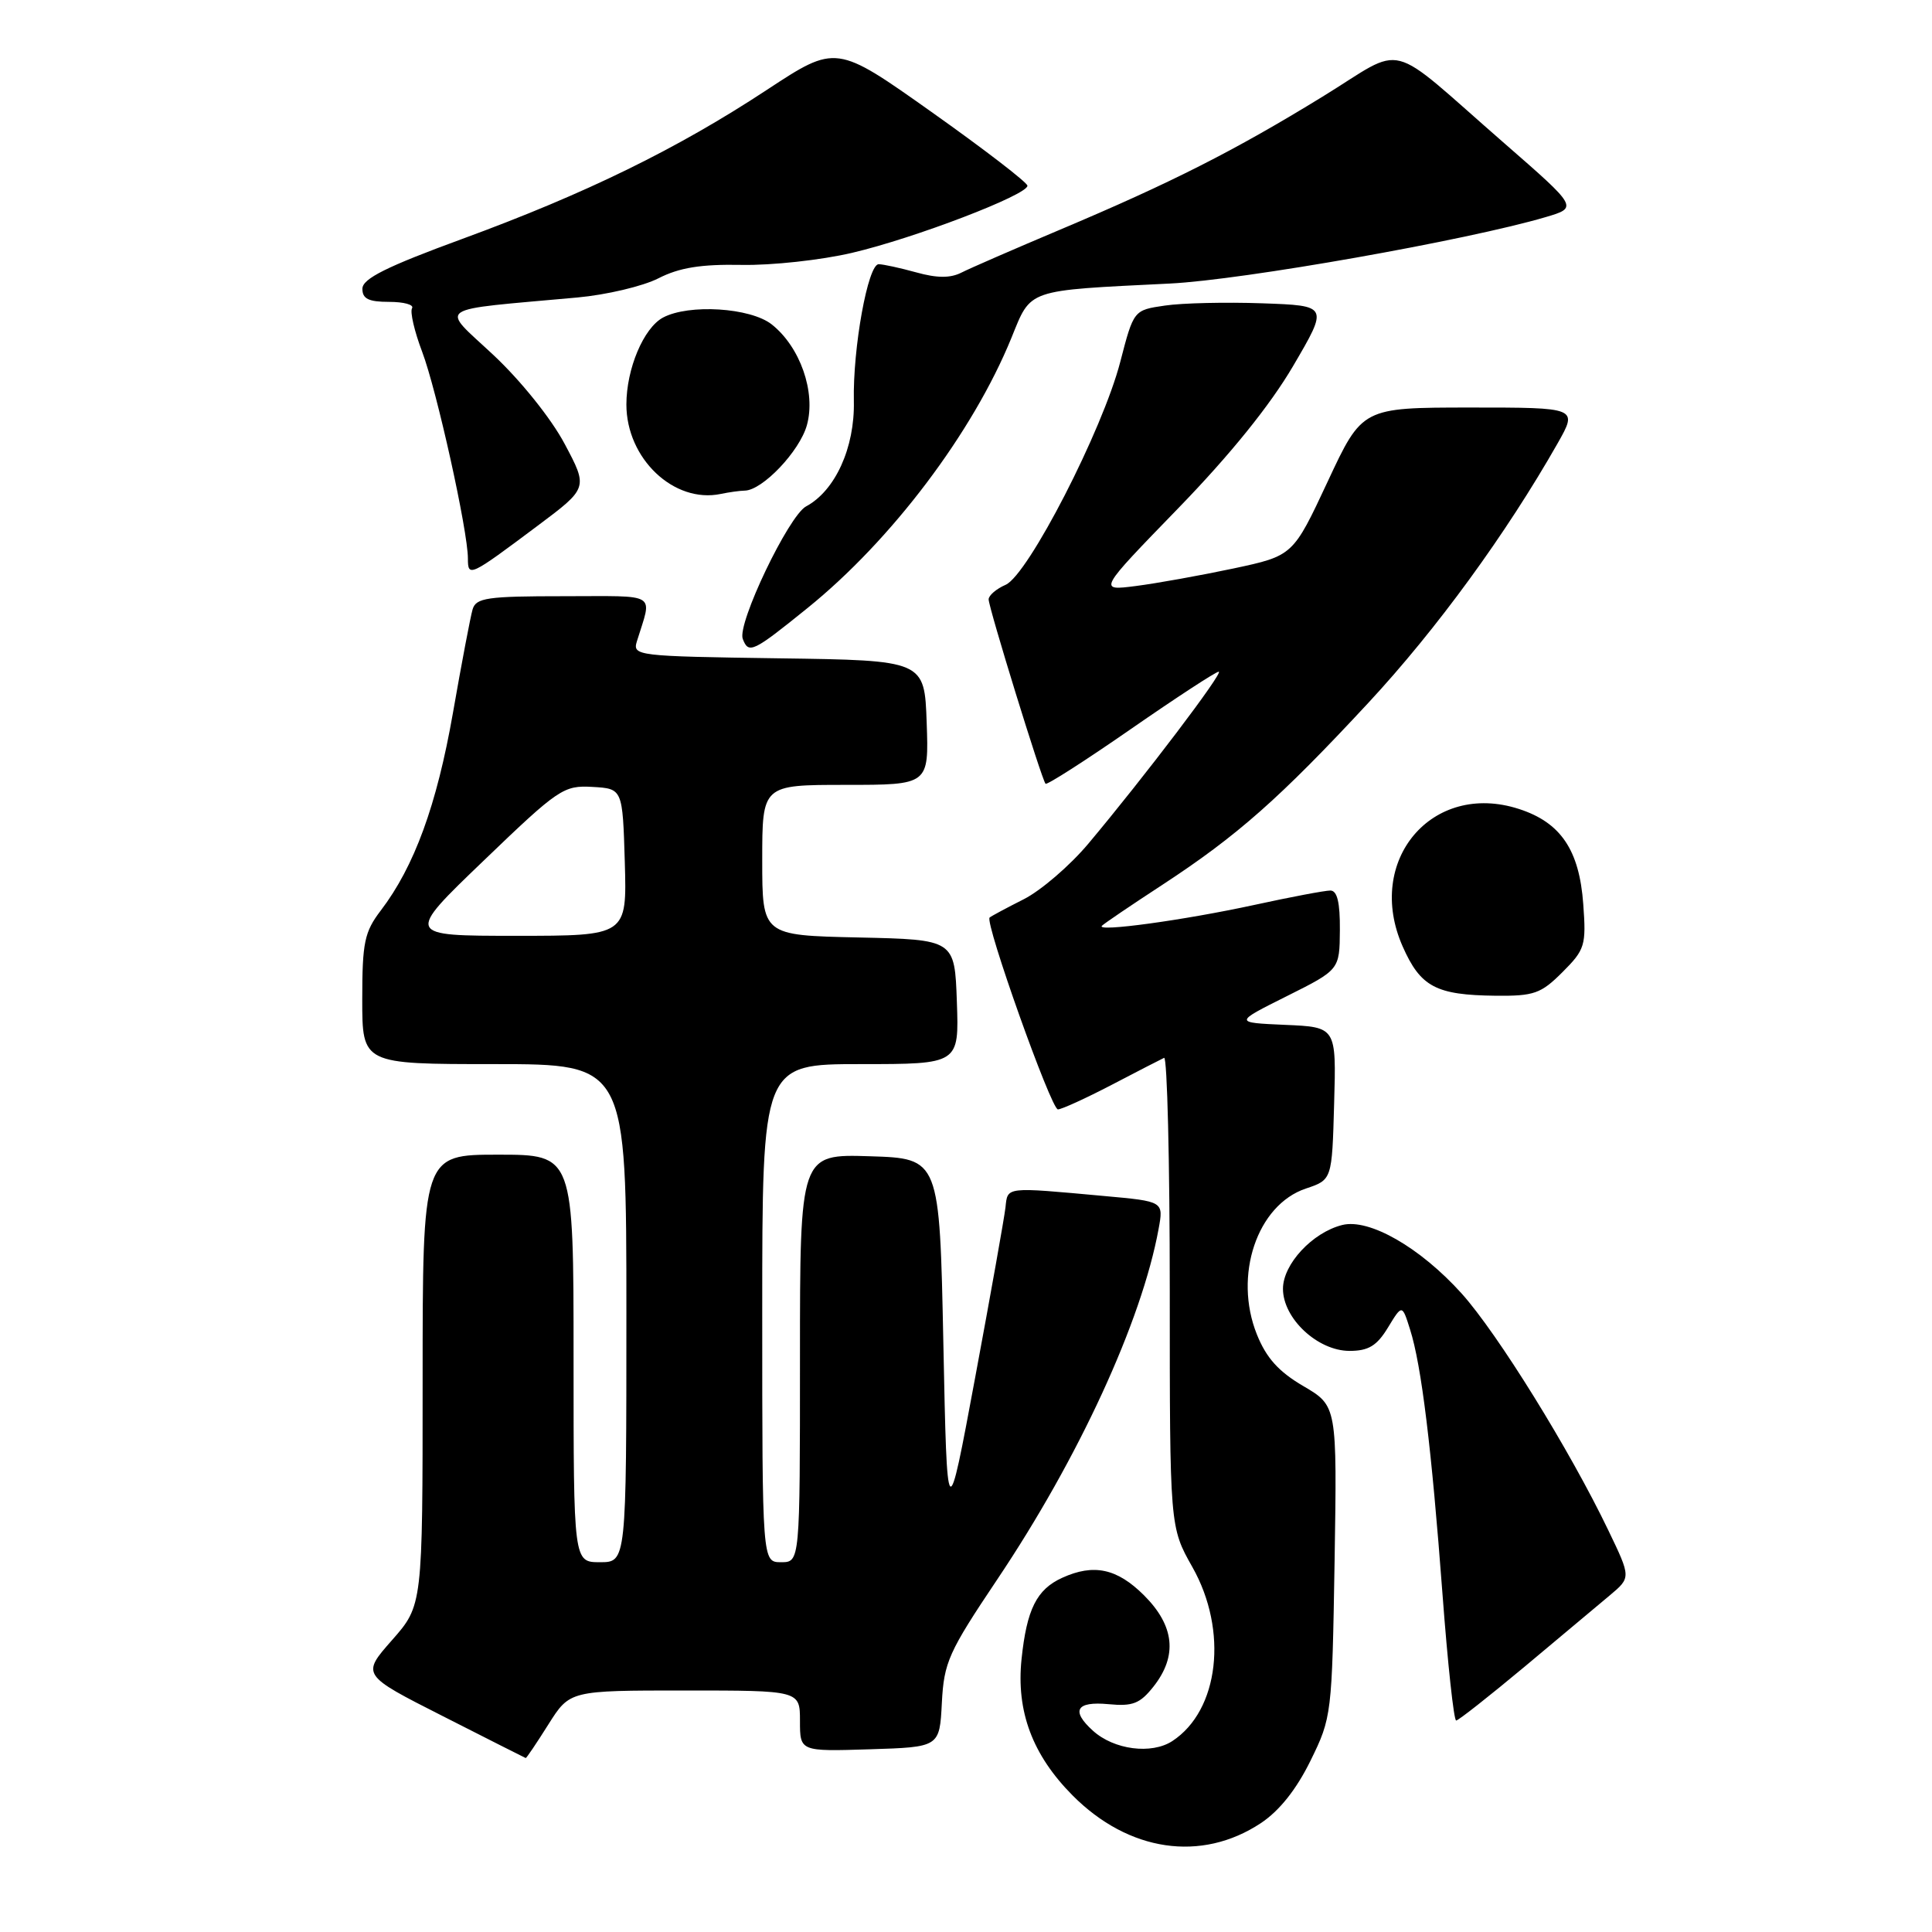 <?xml version="1.0" encoding="UTF-8" standalone="no"?>
<!DOCTYPE svg PUBLIC "-//W3C//DTD SVG 1.1//EN" "http://www.w3.org/Graphics/SVG/1.1/DTD/svg11.dtd" >
<svg xmlns="http://www.w3.org/2000/svg" xmlns:xlink="http://www.w3.org/1999/xlink" version="1.1" viewBox="0 0 256 256">
 <g >
 <path fill="currentColor"
d=" M 167.06 241.58 C 169.52 239.95 171.78 237.11 173.65 233.30 C 176.46 227.58 176.50 227.21 176.84 206.90 C 177.17 186.29 177.17 186.29 172.71 183.67 C 169.42 181.75 167.79 179.93 166.54 176.81 C 163.42 169.02 166.57 159.66 173.03 157.49 C 176.50 156.33 176.50 156.33 176.78 146.21 C 177.07 136.09 177.07 136.09 170.28 135.80 C 163.50 135.50 163.50 135.50 170.50 132.00 C 177.50 128.50 177.50 128.50 177.54 123.25 C 177.57 119.59 177.19 118.00 176.28 118.00 C 175.56 118.00 171.05 118.85 166.24 119.90 C 156.90 121.93 145.17 123.54 146.01 122.67 C 146.29 122.38 149.89 119.94 154.01 117.25 C 163.97 110.73 169.57 105.78 181.34 93.10 C 190.37 83.37 199.58 70.73 206.39 58.75 C 209.08 54.00 209.08 54.00 194.79 54.00 C 180.50 54.01 180.50 54.01 175.92 63.82 C 171.33 73.64 171.33 73.64 163.42 75.33 C 159.06 76.25 153.25 77.30 150.50 77.65 C 145.50 78.29 145.50 78.29 156.09 67.38 C 163.01 60.25 168.29 53.71 171.35 48.49 C 176.03 40.50 176.03 40.50 167.27 40.19 C 162.44 40.02 156.64 40.15 154.36 40.49 C 150.22 41.09 150.22 41.09 148.44 47.95 C 146.10 56.99 136.23 76.18 133.25 77.49 C 132.01 78.03 131.00 78.90 131.00 79.42 C 131.00 80.51 138.04 103.33 138.54 103.85 C 138.72 104.05 143.81 100.79 149.85 96.60 C 155.88 92.42 161.12 89.00 161.49 89.00 C 162.21 89.00 151.63 102.95 144.22 111.78 C 141.78 114.69 137.92 118.01 135.64 119.16 C 133.36 120.31 131.33 121.40 131.13 121.58 C 130.45 122.19 139.28 147.00 140.18 147.00 C 140.66 147.00 143.86 145.54 147.28 143.76 C 150.70 141.97 153.84 140.36 154.25 140.17 C 154.66 139.99 155.00 153.90 155.00 171.09 C 155.00 202.34 155.00 202.34 158.00 207.65 C 162.76 216.08 161.54 226.64 155.34 230.70 C 152.58 232.50 147.61 231.86 144.82 229.33 C 141.87 226.67 142.60 225.41 146.86 225.81 C 150.10 226.12 151.05 225.75 152.86 223.46 C 156.05 219.40 155.63 215.43 151.60 211.40 C 148.03 207.83 144.93 207.16 140.74 209.07 C 137.36 210.61 136.05 213.24 135.36 219.84 C 134.64 226.76 136.80 232.54 142.12 237.90 C 149.54 245.37 159.18 246.79 167.06 241.58 Z  M 72.66 228.50 C 75.50 224.00 75.50 224.00 90.75 224.00 C 106.00 224.00 106.00 224.00 106.00 228.04 C 106.00 232.08 106.00 232.08 115.25 231.79 C 124.50 231.50 124.50 231.50 124.80 225.64 C 125.08 220.25 125.68 218.92 132.13 209.30 C 142.93 193.21 151.28 175.08 153.52 162.84 C 154.19 159.19 154.19 159.19 146.34 158.48 C 133.09 157.27 133.53 157.22 133.23 160.00 C 133.07 161.38 131.27 171.50 129.22 182.50 C 125.50 202.50 125.50 202.50 125.00 178.00 C 124.50 153.50 124.50 153.50 115.25 153.21 C 106.00 152.92 106.00 152.92 106.00 179.96 C 106.00 207.00 106.00 207.00 103.50 207.00 C 101.00 207.00 101.00 207.00 101.00 174.00 C 101.00 141.00 101.00 141.00 114.04 141.00 C 127.08 141.00 127.08 141.00 126.79 132.75 C 126.50 124.50 126.50 124.50 113.75 124.22 C 101.00 123.94 101.00 123.94 101.00 113.97 C 101.00 104.00 101.00 104.00 112.04 104.00 C 123.08 104.00 123.08 104.00 122.79 95.75 C 122.50 87.50 122.50 87.50 103.14 87.23 C 84.37 86.96 83.80 86.90 84.39 84.98 C 86.42 78.39 87.42 79.00 74.68 79.00 C 64.55 79.00 63.07 79.21 62.62 80.75 C 62.34 81.71 61.16 87.90 60.01 94.50 C 57.87 106.69 54.90 114.82 50.46 120.64 C 48.29 123.49 48.00 124.87 48.00 132.43 C 48.00 141.00 48.00 141.00 65.50 141.00 C 83.00 141.00 83.00 141.00 83.00 174.00 C 83.00 207.00 83.00 207.00 79.50 207.00 C 76.00 207.00 76.00 207.00 76.00 180.00 C 76.00 153.00 76.00 153.00 66.00 153.00 C 56.00 153.00 56.00 153.00 56.00 182.86 C 56.00 212.72 56.00 212.72 51.95 217.32 C 47.89 221.93 47.89 221.93 58.70 227.41 C 64.64 230.43 69.57 232.92 69.66 232.95 C 69.75 232.98 71.10 230.98 72.66 228.50 Z  M 202.00 220.86 C 206.68 216.95 211.76 212.69 213.31 211.39 C 216.12 209.03 216.12 209.03 213.11 202.77 C 208.02 192.16 198.44 176.70 193.67 171.39 C 188.18 165.30 181.43 161.42 177.85 162.32 C 173.90 163.31 170.00 167.51 170.00 170.77 C 170.00 174.71 174.60 179.00 178.82 179.00 C 181.33 179.00 182.44 178.33 183.91 175.91 C 185.79 172.82 185.79 172.82 186.84 176.16 C 188.35 180.89 189.69 191.90 191.14 211.25 C 191.83 220.46 192.64 227.99 192.95 227.98 C 193.25 227.97 197.32 224.76 202.00 220.86 Z  M 207.03 128.82 C 210.02 125.83 210.19 125.28 209.79 119.80 C 209.27 112.63 206.81 108.98 201.26 107.19 C 189.76 103.47 180.83 114.04 185.86 125.41 C 188.23 130.77 190.27 131.85 198.17 131.94 C 203.26 131.99 204.18 131.67 207.03 128.82 Z  M 107.01 80.56 C 118.14 71.57 128.90 57.31 134.01 44.79 C 136.68 38.23 135.83 38.52 155.03 37.57 C 164.72 37.09 194.39 31.84 204.80 28.77 C 209.10 27.50 209.10 27.50 199.35 19.00 C 183.38 5.08 186.52 5.89 175.24 12.81 C 163.60 19.96 155.17 24.23 140.47 30.43 C 134.43 32.98 128.56 35.53 127.40 36.12 C 125.92 36.87 124.16 36.86 121.40 36.09 C 119.26 35.50 117.02 35.01 116.43 35.01 C 115.01 35.00 112.99 46.10 113.14 53.17 C 113.27 59.32 110.67 65.03 106.81 67.10 C 104.50 68.34 97.65 82.66 98.42 84.66 C 99.20 86.69 99.75 86.43 107.01 80.56 Z  M 71.22 69.68 C 77.93 64.66 77.93 64.66 74.81 58.80 C 73.03 55.45 68.98 50.41 65.38 47.04 C 58.30 40.41 57.18 41.18 76.50 39.42 C 80.35 39.07 85.18 37.93 87.24 36.88 C 90.02 35.46 92.87 35.00 98.25 35.10 C 102.24 35.18 108.83 34.46 112.91 33.50 C 121.16 31.57 136.17 25.82 136.14 24.61 C 136.13 24.18 130.42 19.79 123.45 14.85 C 110.79 5.88 110.79 5.88 101.64 11.89 C 89.75 19.72 77.63 25.65 61.27 31.65 C 51.23 35.33 48.04 36.92 48.02 38.25 C 48.01 39.59 48.83 40.00 51.56 40.00 C 53.52 40.00 54.88 40.38 54.60 40.84 C 54.31 41.31 54.91 43.90 55.93 46.59 C 57.88 51.73 62.00 70.36 62.00 74.00 C 62.00 76.52 62.22 76.42 71.22 69.68 Z  M 98.67 65.01 C 101.02 64.99 105.97 59.78 106.92 56.33 C 108.13 51.96 106.02 45.95 102.25 42.98 C 99.42 40.76 91.28 40.25 87.85 42.08 C 85.28 43.46 83.00 48.87 83.00 53.60 C 83.00 60.77 89.30 66.74 95.50 65.45 C 96.60 65.22 98.03 65.02 98.67 65.01 Z  M 64.11 114.02 C 74.01 104.50 74.69 104.05 78.50 104.27 C 82.50 104.50 82.50 104.50 82.79 114.25 C 83.07 124.00 83.07 124.00 68.39 124.00 C 53.71 124.00 53.71 124.00 64.11 114.02 Z "/>
</g>
</svg>